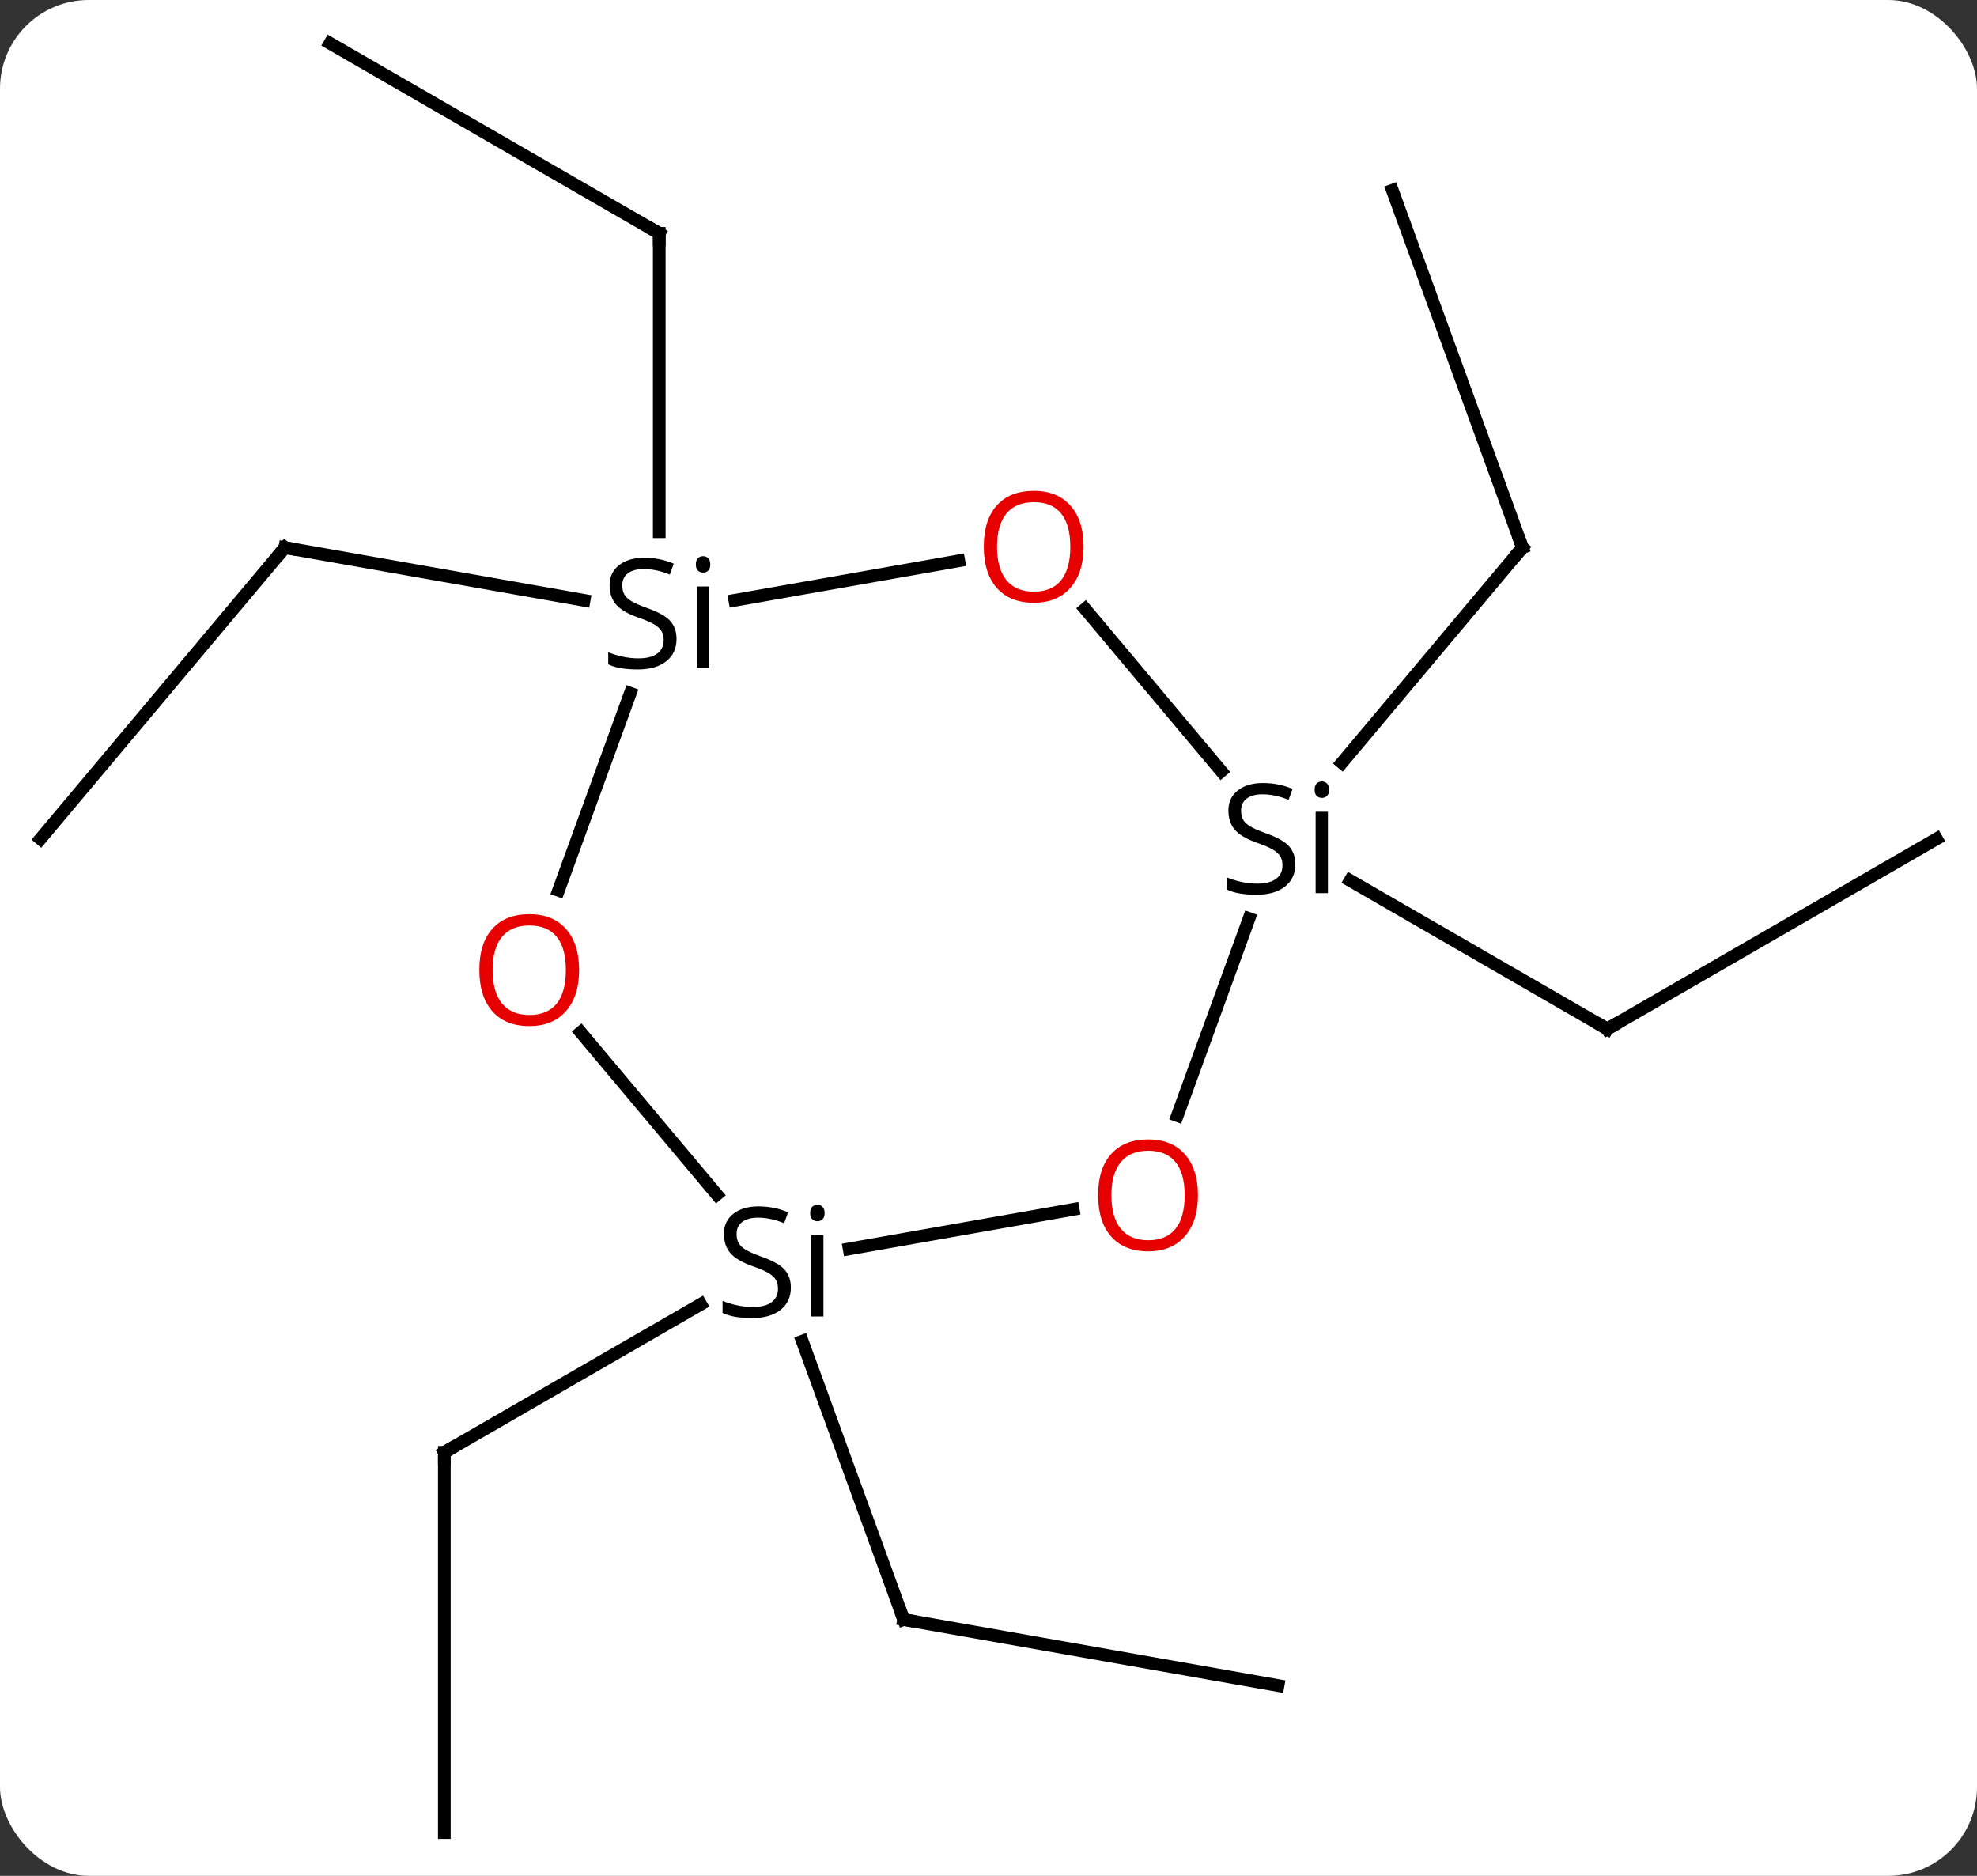 <svg width="156" viewBox="0 0 156 148" style="fill-opacity:1; color-rendering:auto; color-interpolation:auto; text-rendering:auto; stroke:black; stroke-linecap:square; stroke-miterlimit:10; shape-rendering:auto; stroke-opacity:1; fill:black; stroke-dasharray:none; font-weight:normal; stroke-width:1; font-family:'Open Sans'; font-style:normal; stroke-linejoin:miter; font-size:12; stroke-dashoffset:0; image-rendering:auto;" height="148" class="cas-substance-image" xmlns:xlink="http://www.w3.org/1999/xlink" xmlns="http://www.w3.org/2000/svg"><rect x="0" y="0" width="156" height="148" fill="#333333" stroke="none"/><svg class="cas-substance-single-component"><rect y="0" x="0" width="156" stroke="none" ry="7" rx="7" height="148" fill="white" class="cas-substance-group"/><svg y="0" x="0" width="156" viewBox="0 0 156 148" style="fill:black;" height="148" class="cas-substance-single-component-image"><svg><g><g transform="translate(78,74)" style="text-rendering:geometricPrecision; color-rendering:optimizeQuality; color-interpolation:linearRGB; stroke-linecap:butt; image-rendering:optimizeQuality;"><line y2="-7.815" y1="7.185" x2="74.808" x1="48.828" style="fill:none;"/><line y2="-4.53" y1="7.185" x2="28.538" x1="48.828" style="fill:none;"/><line y2="-58.986" y1="-30.795" x2="31.869" x1="42.132" style="fill:none;"/><line y2="-13.822" y1="-30.795" x2="27.889" x1="42.132" style="fill:none;"/><line y2="70.587" y1="40.587" x2="-42.939" x1="-42.939" style="fill:none;"/><line y2="28.905" y1="40.587" x2="-22.706" x1="-42.939" style="fill:none;"/><line y2="58.986" y1="53.778" x2="22.848" x1="-6.696" style="fill:none;"/><line y2="31.817" y1="53.778" x2="-14.691" x1="-6.696" style="fill:none;"/><line y2="-70.587" y1="-55.587" x2="-51.963" x1="-25.98" style="fill:none;"/><line y2="-32.047" y1="-55.587" x2="-25.98" x1="-25.98" style="fill:none;"/><line y2="-7.815" y1="-30.795" x2="-74.808" x1="-55.524" style="fill:none;"/><line y2="-26.633" y1="-30.795" x2="-31.912" x1="-55.524" style="fill:none;"/><line y2="14.02" y1="-1.529" x2="14.901" x1="20.56" style="fill:none;"/><line y2="-25.953" y1="-13.153" x2="7.627" x1="18.369" style="fill:none;"/><line y2="24.535" y1="21.418" x2="-10.996" x1="6.681" style="fill:none;"/><line y2="-26.638" y1="-29.754" x2="-20.017" x1="-2.343" style="fill:none;"/><line y2="7.446" y1="20.248" x2="-32.178" x1="-21.438" style="fill:none;"/><line y2="-3.752" y1="-19.301" x2="-33.927" x1="-28.268" style="fill:none;"/><path style="fill:none; stroke-miterlimit:5;" d="M49.261 6.935 L48.828 7.185 L48.395 6.935"/><path style="fill:none; stroke-miterlimit:5;" d="M41.961 -31.265 L42.132 -30.795 L41.811 -30.412"/><path style="fill:none; stroke-miterlimit:5;" d="M-42.939 41.087 L-42.939 40.587 L-42.506 40.337"/><path style="fill:none; stroke-miterlimit:5;" d="M-6.204 53.865 L-6.696 53.778 L-6.867 53.308"/><path style="fill:none; stroke-miterlimit:5;" d="M-26.413 -55.837 L-25.98 -55.587 L-25.98 -55.087"/><path style="fill:none; stroke-miterlimit:5;" d="M-55.845 -30.412 L-55.524 -30.795 L-55.032 -30.708"/><path style="stroke-miterlimit:5; stroke:none;" d="M24.211 -5.815 Q24.211 -4.69 23.391 -4.049 Q22.571 -3.409 21.164 -3.409 Q19.633 -3.409 18.821 -3.815 L18.821 -4.768 Q19.352 -4.549 19.969 -4.417 Q20.586 -4.284 21.196 -4.284 Q22.196 -4.284 22.696 -4.667 Q23.196 -5.049 23.196 -5.721 Q23.196 -6.159 23.016 -6.448 Q22.836 -6.737 22.422 -6.979 Q22.008 -7.221 21.149 -7.518 Q19.961 -7.94 19.446 -8.526 Q18.93 -9.112 18.93 -10.065 Q18.93 -11.049 19.672 -11.635 Q20.414 -12.221 21.649 -12.221 Q22.914 -12.221 23.992 -11.752 L23.68 -10.893 Q22.617 -11.331 21.617 -11.331 Q20.821 -11.331 20.375 -10.995 Q19.93 -10.659 19.93 -10.049 Q19.93 -9.612 20.094 -9.323 Q20.258 -9.034 20.649 -8.799 Q21.039 -8.565 21.852 -8.268 Q23.196 -7.799 23.703 -7.245 Q24.211 -6.69 24.211 -5.815 ZM26.782 -3.534 L25.813 -3.534 L25.813 -9.956 L26.782 -9.956 L26.782 -3.534 ZM25.735 -11.69 Q25.735 -12.034 25.899 -12.19 Q26.063 -12.346 26.313 -12.346 Q26.547 -12.346 26.711 -12.182 Q26.875 -12.018 26.875 -11.69 Q26.875 -11.362 26.711 -11.206 Q26.547 -11.049 26.313 -11.049 Q26.063 -11.049 25.899 -11.206 Q25.735 -11.362 25.735 -11.69 Z"/></g><g transform="translate(78,74)" style="stroke-linecap:butt; fill:rgb(230,0,0); text-rendering:geometricPrecision; color-rendering:optimizeQuality; image-rendering:optimizeQuality; font-family:'Open Sans'; stroke:rgb(230,0,0); color-interpolation:linearRGB; stroke-miterlimit:5;"><path style="stroke:none;" d="M16.526 20.306 Q16.526 22.368 15.486 23.548 Q14.447 24.728 12.604 24.728 Q10.713 24.728 9.682 23.564 Q8.65 22.399 8.65 20.29 Q8.65 18.196 9.682 17.048 Q10.713 15.899 12.604 15.899 Q14.463 15.899 15.494 17.071 Q16.526 18.243 16.526 20.306 ZM9.697 20.306 Q9.697 22.04 10.44 22.946 Q11.182 23.853 12.604 23.853 Q14.025 23.853 14.752 22.954 Q15.479 22.056 15.479 20.306 Q15.479 18.571 14.752 17.681 Q14.025 16.79 12.604 16.79 Q11.182 16.79 10.44 17.689 Q9.697 18.587 9.697 20.306 Z"/><path style="stroke:none;" d="M7.502 -30.865 Q7.502 -28.803 6.462 -27.623 Q5.423 -26.443 3.58 -26.443 Q1.689 -26.443 0.658 -27.608 Q-0.373 -28.772 -0.373 -30.881 Q-0.373 -32.975 0.658 -34.123 Q1.689 -35.272 3.58 -35.272 Q5.439 -35.272 6.47 -34.1 Q7.502 -32.928 7.502 -30.865 ZM0.673 -30.865 Q0.673 -29.131 1.416 -28.225 Q2.158 -27.318 3.58 -27.318 Q5.002 -27.318 5.728 -28.217 Q6.455 -29.115 6.455 -30.865 Q6.455 -32.6 5.728 -33.49 Q5.002 -34.381 3.58 -34.381 Q2.158 -34.381 1.416 -33.483 Q0.673 -32.584 0.673 -30.865 Z"/><path style="fill:black; stroke:none;" d="M-15.596 27.587 Q-15.596 28.712 -16.416 29.353 Q-17.236 29.993 -18.643 29.993 Q-20.174 29.993 -20.986 29.587 L-20.986 28.634 Q-20.455 28.853 -19.838 28.985 Q-19.221 29.118 -18.611 29.118 Q-17.611 29.118 -17.111 28.735 Q-16.611 28.353 -16.611 27.681 Q-16.611 27.243 -16.791 26.954 Q-16.971 26.665 -17.385 26.423 Q-17.799 26.181 -18.658 25.884 Q-19.846 25.462 -20.361 24.876 Q-20.877 24.29 -20.877 23.337 Q-20.877 22.353 -20.135 21.767 Q-19.393 21.181 -18.158 21.181 Q-16.893 21.181 -15.815 21.649 L-16.127 22.509 Q-17.189 22.071 -18.189 22.071 Q-18.986 22.071 -19.432 22.407 Q-19.877 22.743 -19.877 23.353 Q-19.877 23.79 -19.713 24.079 Q-19.549 24.368 -19.158 24.603 Q-18.768 24.837 -17.955 25.134 Q-16.611 25.603 -16.104 26.157 Q-15.596 26.712 -15.596 27.587 ZM-13.025 29.868 L-13.994 29.868 L-13.994 23.446 L-13.025 23.446 L-13.025 29.868 ZM-14.072 21.712 Q-14.072 21.368 -13.908 21.212 Q-13.744 21.056 -13.494 21.056 Q-13.26 21.056 -13.096 21.22 Q-12.932 21.384 -12.932 21.712 Q-12.932 22.04 -13.096 22.196 Q-13.26 22.353 -13.494 22.353 Q-13.744 22.353 -13.908 22.196 Q-14.072 22.04 -14.072 21.712 Z"/><path style="fill:black; stroke:none;" d="M-24.617 -23.587 Q-24.617 -22.462 -25.437 -21.821 Q-26.257 -21.181 -27.664 -21.181 Q-29.195 -21.181 -30.007 -21.587 L-30.007 -22.54 Q-29.476 -22.321 -28.859 -22.189 Q-28.242 -22.056 -27.632 -22.056 Q-26.632 -22.056 -26.132 -22.439 Q-25.632 -22.821 -25.632 -23.493 Q-25.632 -23.931 -25.812 -24.22 Q-25.992 -24.509 -26.406 -24.751 Q-26.82 -24.993 -27.679 -25.29 Q-28.867 -25.712 -29.382 -26.298 Q-29.898 -26.884 -29.898 -27.837 Q-29.898 -28.821 -29.156 -29.407 Q-28.414 -29.993 -27.179 -29.993 Q-25.914 -29.993 -24.835 -29.524 L-25.148 -28.665 Q-26.21 -29.103 -27.21 -29.103 Q-28.007 -29.103 -28.453 -28.767 Q-28.898 -28.431 -28.898 -27.821 Q-28.898 -27.384 -28.734 -27.095 Q-28.57 -26.806 -28.179 -26.571 Q-27.789 -26.337 -26.976 -26.04 Q-25.632 -25.571 -25.125 -25.017 Q-24.617 -24.462 -24.617 -23.587 ZM-22.046 -21.306 L-23.015 -21.306 L-23.015 -27.728 L-22.046 -27.728 L-22.046 -21.306 ZM-23.093 -29.462 Q-23.093 -29.806 -22.929 -29.962 Q-22.765 -30.118 -22.515 -30.118 Q-22.281 -30.118 -22.117 -29.954 Q-21.953 -29.79 -21.953 -29.462 Q-21.953 -29.134 -22.117 -28.978 Q-22.281 -28.821 -22.515 -28.821 Q-22.765 -28.821 -22.929 -28.978 Q-23.093 -29.134 -23.093 -29.462 Z"/><path style="stroke:none;" d="M-32.303 2.534 Q-32.303 4.596 -33.342 5.776 Q-34.381 6.956 -36.224 6.956 Q-38.115 6.956 -39.146 5.792 Q-40.178 4.627 -40.178 2.518 Q-40.178 0.424 -39.146 -0.724 Q-38.115 -1.873 -36.224 -1.873 Q-34.365 -1.873 -33.334 -0.701 Q-32.303 0.471 -32.303 2.534 ZM-39.131 2.534 Q-39.131 4.268 -38.388 5.174 Q-37.646 6.081 -36.224 6.081 Q-34.803 6.081 -34.076 5.182 Q-33.349 4.284 -33.349 2.534 Q-33.349 0.799 -34.076 -0.091 Q-34.803 -0.982 -36.224 -0.982 Q-37.646 -0.982 -38.388 -0.084 Q-39.131 0.815 -39.131 2.534 Z"/></g></g></svg></svg></svg></svg>